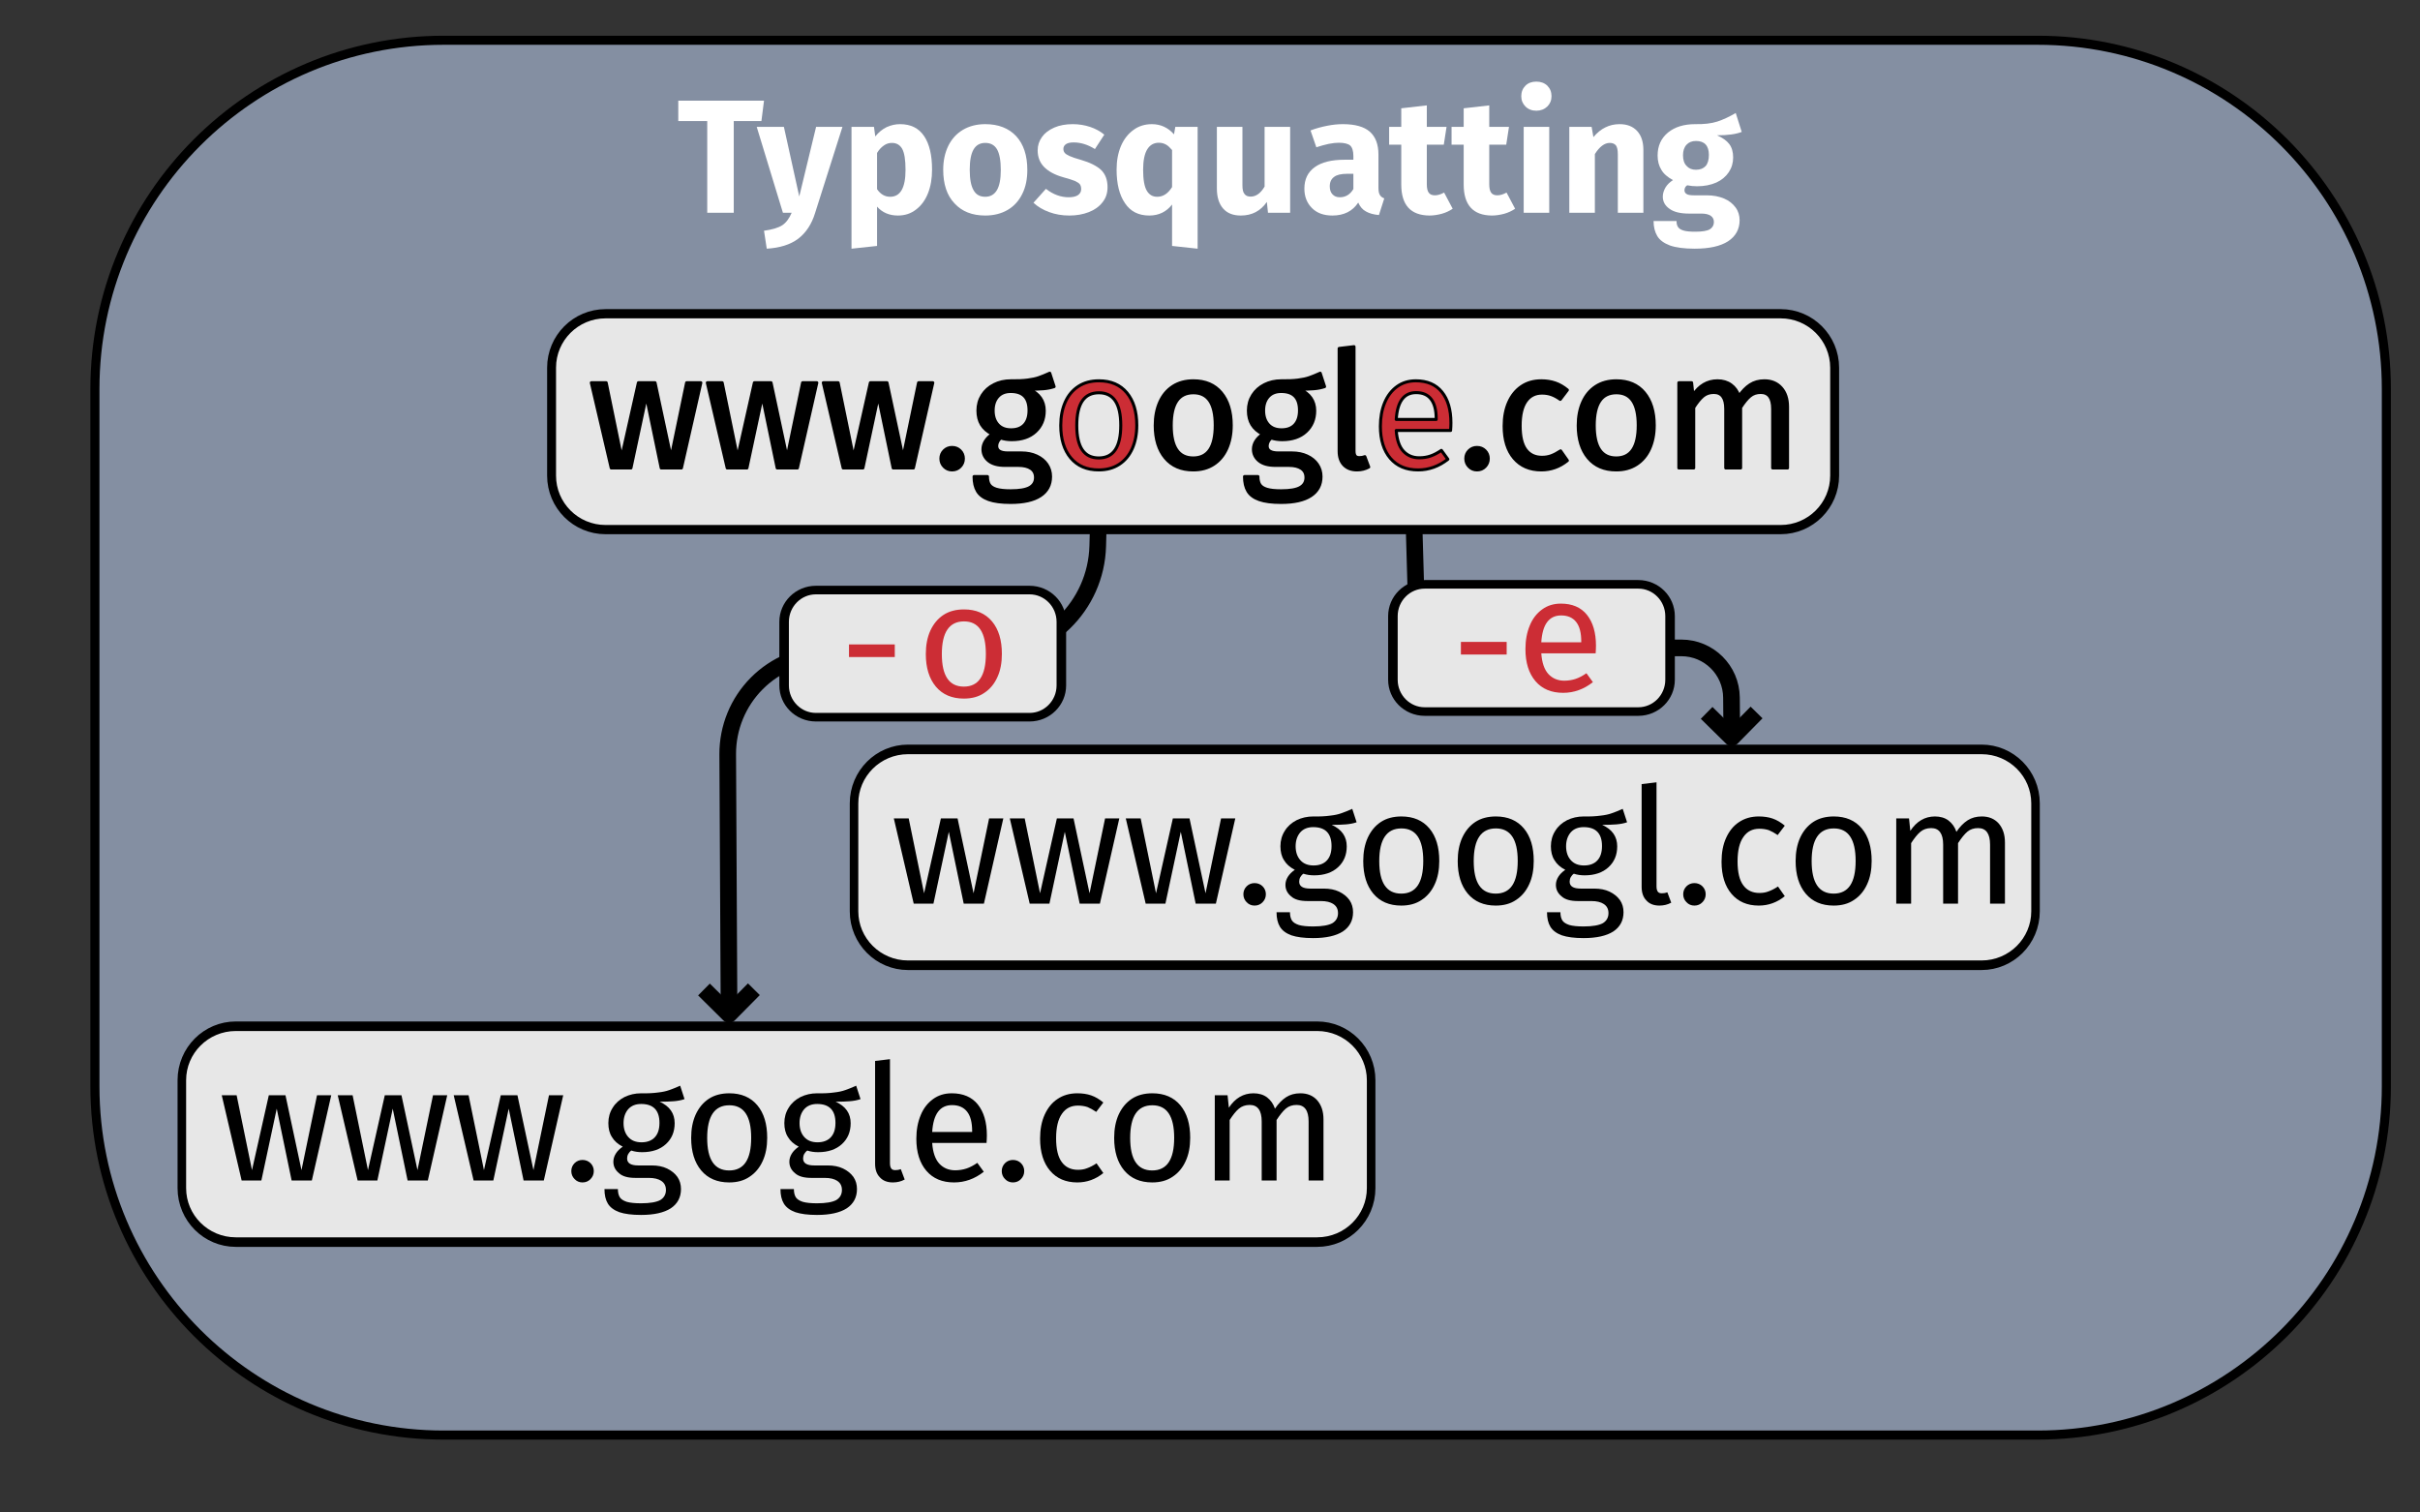 <?xml version="1.0" encoding="UTF-8" standalone="no"?>
<!DOCTYPE svg PUBLIC "-//W3C//DTD SVG 1.1//EN" "http://www.w3.org/Graphics/SVG/1.1/DTD/svg11.dtd">
<svg width="100%" height="100%" viewBox="0 0 800 500" version="1.1" xmlns="http://www.w3.org/2000/svg" xmlns:xlink="http://www.w3.org/1999/xlink" xml:space="preserve" xmlns:serif="http://www.serif.com/" style="fill-rule:evenodd;clip-rule:evenodd;stroke-linejoin:round;stroke-miterlimit:1.5;">
    <rect x="0" y="0" width="800" height="500" fill="#333333" stroke="none"/>
    <path d="M788.878,128.584C788.878,64.962 737.226,13.31 673.604,13.31L146.654,13.31C83.032,13.31 31.38,64.962 31.38,128.584L31.38,359.132C31.38,422.753 83.032,474.406 146.654,474.406L673.604,474.406C737.226,474.406 788.878,422.753 788.878,359.132L788.878,128.584Z" style="fill:rgb(132,143,162);stroke:black;stroke-width:3px;"/>
    <g transform="matrix(1,0,0,1,0,-50)">
        <g transform="matrix(0.821,0,0,0.849,71.633,27.805)">
            <path d="M651.475,169.322C651.475,157.725 641.74,148.31 629.749,148.31L156.57,148.31C144.579,148.31 134.844,157.725 134.844,169.322L134.844,211.345C134.844,222.941 144.579,232.356 156.57,232.356L629.749,232.356C641.74,232.356 651.475,222.941 651.475,211.345L651.475,169.322Z" style="fill:rgb(231,231,231);stroke:black;stroke-width:3.59px;stroke-linecap:round;"/>
        </g>
        <g transform="matrix(0.672,0,0,0.672,55.786,55.73)">
            <path d="M261.75,179.757L252.201,221.693L242.254,221.693L234.933,186.361L227.373,221.693L217.665,221.693L207.877,179.757L215.198,179.757L222.758,216.6L231.034,179.757L239.23,179.757L247.108,216.6L254.747,179.757L261.75,179.757Z" style="fill-rule:nonzero;stroke:black;stroke-width:1.49px;stroke-miterlimit:2;"/>
            <path d="M318.805,179.757L309.256,221.693L299.309,221.693L291.988,186.361L284.428,221.693L274.72,221.693L264.933,179.757L272.253,179.757L279.813,216.6L288.089,179.757L296.285,179.757L304.163,216.6L311.802,179.757L318.805,179.757Z" style="fill-rule:nonzero;stroke:black;stroke-width:1.49px;stroke-miterlimit:2;"/>
            <path d="M375.86,179.757L366.311,221.693L356.364,221.693L349.043,186.361L341.483,221.693L331.775,221.693L321.988,179.757L329.309,179.757L336.868,216.6L345.144,179.757L353.34,179.757L361.218,216.6L368.857,179.757L375.86,179.757Z" style="fill-rule:nonzero;stroke:black;stroke-width:1.49px;stroke-miterlimit:2;"/>
            <path d="M385.329,211.587C386.921,211.587 388.247,212.117 389.308,213.178C390.369,214.239 390.899,215.539 390.899,217.077C390.899,218.616 390.369,219.929 389.308,221.016C388.247,222.104 386.921,222.647 385.329,222.647C383.791,222.647 382.491,222.104 381.43,221.016C380.369,219.929 379.838,218.616 379.838,217.077C379.838,215.539 380.369,214.239 381.43,213.178C382.491,212.117 383.791,211.587 385.329,211.587Z" style="fill-rule:nonzero;stroke:black;stroke-width:1.49px;stroke-miterlimit:2;"/>
            <path d="M435.541,181.666C433.949,182.197 432.199,182.542 430.289,182.701C428.379,182.86 426.045,182.94 423.286,182.94C428.22,185.168 430.687,188.696 430.687,193.523C430.687,197.714 429.254,201.136 426.39,203.788C423.525,206.441 419.626,207.767 414.692,207.767C412.782,207.767 411.005,207.502 409.361,206.971C408.724,207.396 408.22,207.966 407.849,208.682C407.477,209.398 407.292,210.128 407.292,210.87C407.292,213.151 409.122,214.292 412.782,214.292L419.467,214.292C422.278,214.292 424.772,214.796 426.947,215.804C429.122,216.812 430.806,218.191 432,219.942C433.193,221.693 433.79,223.682 433.79,225.91C433.79,229.995 432.119,233.138 428.777,235.34C425.435,237.541 420.554,238.642 414.135,238.642C409.626,238.642 406.058,238.178 403.432,237.249C400.806,236.321 398.936,234.928 397.822,233.072C396.708,231.215 396.151,228.828 396.151,225.91L402.756,225.91C402.756,227.608 403.074,228.947 403.711,229.929C404.348,230.91 405.488,231.653 407.133,232.157C408.777,232.661 411.111,232.913 414.135,232.913C418.538,232.913 421.682,232.369 423.565,231.281C425.448,230.194 426.39,228.562 426.39,226.387C426.39,224.425 425.647,222.939 424.162,221.931C422.676,220.923 420.607,220.419 417.955,220.419L411.35,220.419C407.796,220.419 405.103,219.663 403.273,218.151C401.443,216.64 400.528,214.743 400.528,212.462C400.528,211.083 400.926,209.756 401.722,208.483C402.517,207.21 403.658,206.069 405.143,205.061C402.703,203.788 400.913,202.21 399.772,200.327C398.631,198.443 398.061,196.149 398.061,193.443C398.061,190.632 398.764,188.112 400.17,185.884C401.576,183.656 403.512,181.918 405.979,180.672C408.446,179.425 411.191,178.802 414.215,178.802C417.504,178.855 420.262,178.735 422.491,178.444C424.719,178.152 426.562,177.754 428.021,177.25C429.48,176.746 431.27,176.017 433.392,175.062L435.541,181.666ZM414.215,184.054C411.456,184.054 409.321,184.916 407.809,186.64C406.297,188.364 405.541,190.632 405.541,193.443C405.541,196.308 406.31,198.603 407.849,200.327C409.387,202.051 411.562,202.913 414.374,202.913C417.239,202.913 419.427,202.077 420.939,200.406C422.451,198.735 423.207,196.388 423.207,193.364C423.207,187.157 420.209,184.054 414.215,184.054Z" style="fill-rule:nonzero;stroke:black;stroke-width:1.49px;stroke-miterlimit:2;"/>
            <path d="M457.583,178.802C463.472,178.802 468.047,180.765 471.31,184.69C474.572,188.616 476.204,193.947 476.204,200.685C476.204,205.035 475.461,208.868 473.975,212.183C472.49,215.499 470.342,218.072 467.53,219.902C464.718,221.732 461.376,222.647 457.503,222.647C451.615,222.647 447.026,220.685 443.737,216.759C440.448,212.833 438.803,207.502 438.803,200.764C438.803,196.414 439.546,192.581 441.031,189.266C442.517,185.95 444.665,183.377 447.477,181.547C450.289,179.717 453.657,178.802 457.583,178.802ZM457.583,184.69C450.315,184.69 446.681,190.048 446.681,200.764C446.681,211.427 450.289,216.759 457.503,216.759C464.718,216.759 468.326,211.401 468.326,200.685C468.326,190.022 464.745,184.69 457.583,184.69Z" style="fill:rgb(204,45,53);fill-rule:nonzero;stroke:black;stroke-width:1.49px;stroke-miterlimit:2;"/>
            <path d="M504.055,178.802C509.943,178.802 514.519,180.765 517.781,184.69C521.044,188.616 522.675,193.947 522.675,200.685C522.675,205.035 521.932,208.868 520.447,212.183C518.962,215.499 516.813,218.072 514.002,219.902C511.19,221.732 507.848,222.647 503.975,222.647C498.087,222.647 493.498,220.685 490.209,216.759C486.92,212.833 485.275,207.502 485.275,200.764C485.275,196.414 486.018,192.581 487.503,189.266C488.989,185.95 491.137,183.377 493.949,181.547C496.76,179.717 500.129,178.802 504.055,178.802ZM504.055,184.69C496.787,184.69 493.153,190.048 493.153,200.764C493.153,211.427 496.76,216.759 503.975,216.759C511.19,216.759 514.797,211.401 514.797,200.685C514.797,190.022 511.216,184.69 504.055,184.69Z" style="fill-rule:nonzero;stroke:black;stroke-width:1.49px;stroke-miterlimit:2;"/>
            <path d="M568.59,181.666C566.998,182.197 565.248,182.542 563.338,182.701C561.428,182.86 559.094,182.94 556.335,182.94C561.269,185.168 563.736,188.696 563.736,193.523C563.736,197.714 562.303,201.136 559.439,203.788C556.574,206.441 552.675,207.767 547.741,207.767C545.831,207.767 544.054,207.502 542.41,206.971C541.773,207.396 541.269,207.966 540.898,208.682C540.526,209.398 540.341,210.128 540.341,210.87C540.341,213.151 542.171,214.292 545.831,214.292L552.516,214.292C555.327,214.292 557.821,214.796 559.996,215.804C562.171,216.812 563.855,218.191 565.049,219.942C566.242,221.693 566.839,223.682 566.839,225.91C566.839,229.995 565.168,233.138 561.826,235.34C558.484,237.541 553.603,238.642 547.184,238.642C542.675,238.642 539.107,238.178 536.481,237.249C533.855,236.321 531.985,234.928 530.871,233.072C529.757,231.215 529.2,228.828 529.2,225.91L535.805,225.91C535.805,227.608 536.123,228.947 536.76,229.929C537.397,230.91 538.537,231.653 540.182,232.157C541.826,232.661 544.16,232.913 547.184,232.913C551.587,232.913 554.731,232.369 556.614,231.281C558.497,230.194 559.439,228.562 559.439,226.387C559.439,224.425 558.696,222.939 557.211,221.931C555.725,220.923 553.656,220.419 551.004,220.419L544.399,220.419C540.845,220.419 538.152,219.663 536.322,218.151C534.492,216.64 533.577,214.743 533.577,212.462C533.577,211.083 533.975,209.756 534.771,208.483C535.566,207.21 536.707,206.069 538.192,205.061C535.752,203.788 533.962,202.21 532.821,200.327C531.68,198.443 531.11,196.149 531.11,193.443C531.11,190.632 531.813,188.112 533.219,185.884C534.625,183.656 536.561,181.918 539.028,180.672C541.495,179.425 544.24,178.802 547.264,178.802C550.553,178.855 553.311,178.735 555.54,178.444C557.768,178.152 559.611,177.754 561.07,177.25C562.529,176.746 564.319,176.017 566.441,175.062L568.59,181.666ZM547.264,184.054C544.505,184.054 542.37,184.916 540.858,186.64C539.346,188.364 538.59,190.632 538.59,193.443C538.59,196.308 539.359,198.603 540.898,200.327C542.436,202.051 544.611,202.913 547.423,202.913C550.288,202.913 552.476,202.077 553.988,200.406C555.5,198.735 556.256,196.388 556.256,193.364C556.256,187.157 553.258,184.054 547.264,184.054Z" style="fill-rule:nonzero;stroke:black;stroke-width:1.49px;stroke-miterlimit:2;"/>
            <path d="M584.505,222.647C581.799,222.647 579.664,221.838 578.099,220.22C576.534,218.602 575.752,216.334 575.752,213.417L575.752,162.887L583.072,162.011L583.072,213.258C583.072,214.425 583.271,215.273 583.669,215.804C584.067,216.334 584.743,216.6 585.698,216.6C586.706,216.6 587.608,216.441 588.404,216.122L590.314,221.215C588.563,222.17 586.627,222.647 584.505,222.647Z" style="fill-rule:nonzero;stroke:black;stroke-width:1.49px;stroke-miterlimit:2;"/>
            <path d="M630.738,199.491C630.738,200.711 630.685,201.958 630.579,203.231L603.841,203.231C604.16,207.847 605.327,211.242 607.343,213.417C609.359,215.592 611.958,216.679 615.141,216.679C617.157,216.679 619.014,216.388 620.711,215.804C622.409,215.22 624.186,214.292 626.043,213.019L629.226,217.395C624.77,220.897 619.889,222.647 614.584,222.647C608.749,222.647 604.2,220.738 600.937,216.918C597.674,213.098 596.043,207.847 596.043,201.162C596.043,196.812 596.746,192.953 598.152,189.584C599.558,186.215 601.574,183.576 604.2,181.666C606.825,179.757 609.916,178.802 613.47,178.802C619.04,178.802 623.311,180.632 626.282,184.292C629.252,187.953 630.738,193.019 630.738,199.491ZM623.496,197.343C623.496,193.205 622.674,190.048 621.03,187.873C619.385,185.698 616.918,184.611 613.629,184.611C607.634,184.611 604.372,189.014 603.841,197.82L623.496,197.82L623.496,197.343Z" style="fill:rgb(204,45,53);fill-rule:nonzero;stroke:black;stroke-width:1.49px;stroke-miterlimit:2;"/>
            <path d="M643.549,211.587C645.141,211.587 646.467,212.117 647.528,213.178C648.589,214.239 649.119,215.539 649.119,217.077C649.119,218.616 648.589,219.929 647.528,221.016C646.467,222.104 645.141,222.647 643.549,222.647C642.011,222.647 640.711,222.104 639.65,221.016C638.589,219.929 638.059,218.616 638.059,217.077C638.059,215.539 638.589,214.239 639.65,213.178C640.711,212.117 642.011,211.587 643.549,211.587Z" style="fill-rule:nonzero;stroke:black;stroke-width:1.49px;stroke-miterlimit:2;"/>
            <path d="M675.22,178.802C677.713,178.802 679.994,179.16 682.063,179.876C684.132,180.592 686.122,181.746 688.032,183.337L684.53,187.953C683.045,186.892 681.599,186.109 680.193,185.605C678.788,185.101 677.236,184.849 675.538,184.849C672.143,184.849 669.504,186.202 667.621,188.908C665.737,191.613 664.796,195.619 664.796,200.924C664.796,206.228 665.724,210.141 667.581,212.661C669.438,215.181 672.09,216.441 675.538,216.441C677.183,216.441 678.695,216.189 680.074,215.685C681.453,215.181 682.992,214.372 684.689,213.258L688.032,218.032C684.212,221.109 679.941,222.647 675.22,222.647C669.544,222.647 665.074,220.738 661.812,216.918C658.549,213.098 656.918,207.82 656.918,201.083C656.918,196.626 657.66,192.727 659.146,189.385C660.631,186.043 662.74,183.444 665.472,181.587C668.204,179.73 671.453,178.802 675.22,178.802Z" style="fill-rule:nonzero;stroke:black;stroke-width:1.49px;stroke-miterlimit:2;"/>
            <path d="M712.143,178.802C718.031,178.802 722.607,180.765 725.869,184.69C729.132,188.616 730.763,193.947 730.763,200.685C730.763,205.035 730.02,208.868 728.535,212.183C727.05,215.499 724.901,218.072 722.09,219.902C719.278,221.732 715.936,222.647 712.063,222.647C706.175,222.647 701.586,220.685 698.297,216.759C695.008,212.833 693.363,207.502 693.363,200.764C693.363,196.414 694.106,192.581 695.591,189.266C697.077,185.95 699.225,183.377 702.037,181.547C704.848,179.717 708.217,178.802 712.143,178.802ZM712.143,184.69C704.875,184.69 701.241,190.048 701.241,200.764C701.241,211.427 704.848,216.759 712.063,216.759C719.278,216.759 722.885,211.401 722.885,200.685C722.885,190.022 719.304,184.69 712.143,184.69Z" style="fill-rule:nonzero;stroke:black;stroke-width:1.49px;stroke-miterlimit:2;"/>
            <path d="M784.954,178.802C788.402,178.802 791.16,179.956 793.229,182.263C795.298,184.571 796.333,187.688 796.333,191.613L796.333,221.693L789.012,221.693L789.012,192.648C789.012,187.237 787.049,184.531 783.123,184.531C781.054,184.531 779.304,185.128 777.871,186.322C776.439,187.515 774.901,189.385 773.256,191.932L773.256,221.693L765.935,221.693L765.935,192.648C765.935,187.237 763.972,184.531 760.047,184.531C757.925,184.531 756.148,185.141 754.715,186.361C753.283,187.581 751.771,189.438 750.179,191.932L750.179,221.693L742.859,221.693L742.859,179.757L749.145,179.757L749.782,185.884C752.911,181.162 756.943,178.802 761.877,178.802C764.476,178.802 766.691,179.465 768.521,180.791C770.352,182.117 771.665,183.974 772.46,186.361C774.105,183.921 775.922,182.051 777.911,180.751C779.901,179.452 782.248,178.802 784.954,178.802Z" style="fill-rule:nonzero;stroke:black;stroke-width:1.49px;stroke-miterlimit:2;"/>
        </g>
    </g>
    <g transform="matrix(1,0,0,1,99.998,94.019)">
        <g transform="matrix(0.756,0,0,0.849,80.388,27.805)">
            <path d="M651.475,169.322C651.475,157.725 640.903,148.31 627.882,148.31L158.437,148.31C145.416,148.31 134.844,157.725 134.844,169.322L134.844,211.345C134.844,222.941 145.416,232.356 158.437,232.356L627.882,232.356C640.903,232.356 651.475,222.941 651.475,211.345L651.475,169.322Z" style="fill:rgb(231,231,231);stroke:black;stroke-width:3.73px;stroke-linecap:round;"/>
        </g>
        <g transform="matrix(0.672,0,0,0.672,55.786,55.73)">
            <g transform="matrix(79.575,0,0,79.575,206.286,221.693)">
                <path d="M0.697,-0.527L0.577,-0L0.452,-0L0.36,-0.444L0.265,-0L0.143,-0L0.02,-0.527L0.112,-0.527L0.207,-0.064L0.311,-0.527L0.414,-0.527L0.513,-0.064L0.609,-0.527L0.697,-0.527Z" style="fill-rule:nonzero;"/>
            </g>
            <g transform="matrix(79.575,0,0,79.575,263.341,221.693)">
                <path d="M0.697,-0.527L0.577,-0L0.452,-0L0.36,-0.444L0.265,-0L0.143,-0L0.02,-0.527L0.112,-0.527L0.207,-0.064L0.311,-0.527L0.414,-0.527L0.513,-0.064L0.609,-0.527L0.697,-0.527Z" style="fill-rule:nonzero;"/>
            </g>
            <g transform="matrix(79.575,0,0,79.575,320.396,221.693)">
                <path d="M0.697,-0.527L0.577,-0L0.452,-0L0.36,-0.444L0.265,-0L0.143,-0L0.02,-0.527L0.112,-0.527L0.207,-0.064L0.311,-0.527L0.414,-0.527L0.513,-0.064L0.609,-0.527L0.697,-0.527Z" style="fill-rule:nonzero;"/>
            </g>
            <g transform="matrix(79.575,0,0,79.575,375.86,221.693)">
                <path d="M0.119,-0.127C0.139,-0.127 0.156,-0.12 0.169,-0.107C0.182,-0.094 0.189,-0.077 0.189,-0.058C0.189,-0.039 0.182,-0.022 0.169,-0.009C0.156,0.005 0.139,0.012 0.119,0.012C0.1,0.012 0.083,0.005 0.07,-0.009C0.057,-0.022 0.05,-0.039 0.05,-0.058C0.05,-0.077 0.057,-0.094 0.07,-0.107C0.083,-0.12 0.1,-0.127 0.119,-0.127Z" style="fill-rule:nonzero;"/>
            </g>
            <g transform="matrix(79.575,0,0,79.575,394.162,221.693)">
                <path d="M0.52,-0.503C0.5,-0.496 0.478,-0.492 0.454,-0.49C0.43,-0.488 0.401,-0.487 0.366,-0.487C0.428,-0.459 0.459,-0.415 0.459,-0.354C0.459,-0.301 0.441,-0.258 0.405,-0.225C0.369,-0.192 0.32,-0.175 0.258,-0.175C0.234,-0.175 0.212,-0.178 0.191,-0.185C0.183,-0.18 0.177,-0.172 0.172,-0.164C0.167,-0.155 0.165,-0.145 0.165,-0.136C0.165,-0.107 0.188,-0.093 0.234,-0.093L0.318,-0.093C0.353,-0.093 0.385,-0.087 0.412,-0.074C0.439,-0.061 0.46,-0.044 0.476,-0.022C0.491,0 0.498,0.025 0.498,0.053C0.498,0.104 0.477,0.144 0.435,0.172C0.393,0.199 0.332,0.213 0.251,0.213C0.194,0.213 0.15,0.207 0.117,0.196C0.084,0.184 0.06,0.166 0.046,0.143C0.032,0.12 0.025,0.09 0.025,0.053L0.108,0.053C0.108,0.074 0.112,0.091 0.12,0.104C0.128,0.116 0.142,0.125 0.163,0.132C0.184,0.138 0.213,0.141 0.251,0.141C0.306,0.141 0.346,0.134 0.37,0.121C0.393,0.107 0.405,0.086 0.405,0.059C0.405,0.034 0.396,0.016 0.377,0.003C0.358,-0.01 0.332,-0.016 0.299,-0.016L0.216,-0.016C0.171,-0.016 0.137,-0.025 0.115,-0.045C0.092,-0.064 0.08,-0.087 0.08,-0.116C0.08,-0.133 0.085,-0.15 0.095,-0.166C0.105,-0.182 0.119,-0.196 0.138,-0.209C0.107,-0.225 0.085,-0.245 0.071,-0.269C0.056,-0.292 0.049,-0.321 0.049,-0.355C0.049,-0.39 0.058,-0.422 0.076,-0.45C0.093,-0.478 0.118,-0.5 0.149,-0.516C0.18,-0.531 0.214,-0.539 0.252,-0.539C0.293,-0.538 0.328,-0.54 0.356,-0.544C0.384,-0.547 0.407,-0.552 0.426,-0.559C0.444,-0.565 0.466,-0.574 0.493,-0.586L0.52,-0.503ZM0.252,-0.473C0.217,-0.473 0.191,-0.462 0.172,-0.441C0.153,-0.419 0.143,-0.39 0.143,-0.355C0.143,-0.319 0.153,-0.29 0.172,-0.269C0.191,-0.247 0.219,-0.236 0.254,-0.236C0.29,-0.236 0.318,-0.247 0.337,-0.268C0.356,-0.289 0.365,-0.318 0.365,-0.356C0.365,-0.434 0.327,-0.473 0.252,-0.473Z" style="fill-rule:nonzero;"/>
            </g>
            <g transform="matrix(79.575,0,0,79.575,434.268,221.693)">
                <path d="M0.293,-0.539C0.367,-0.539 0.425,-0.514 0.466,-0.465C0.507,-0.416 0.527,-0.349 0.527,-0.264C0.527,-0.209 0.518,-0.161 0.499,-0.12C0.48,-0.078 0.453,-0.046 0.418,-0.023C0.383,0.001 0.341,0.012 0.292,0.012C0.218,0.012 0.16,-0.013 0.119,-0.062C0.078,-0.111 0.057,-0.178 0.057,-0.263C0.057,-0.318 0.066,-0.366 0.085,-0.408C0.104,-0.449 0.131,-0.482 0.166,-0.505C0.201,-0.528 0.244,-0.539 0.293,-0.539ZM0.293,-0.465C0.202,-0.465 0.156,-0.398 0.156,-0.263C0.156,-0.129 0.201,-0.062 0.292,-0.062C0.383,-0.062 0.428,-0.129 0.428,-0.264C0.428,-0.398 0.383,-0.465 0.293,-0.465Z" style="fill-rule:nonzero;"/>
            </g>
            <g transform="matrix(79.575,0,0,79.575,480.739,221.693)">
                <path d="M0.293,-0.539C0.367,-0.539 0.425,-0.514 0.466,-0.465C0.507,-0.416 0.527,-0.349 0.527,-0.264C0.527,-0.209 0.518,-0.161 0.499,-0.12C0.48,-0.078 0.453,-0.046 0.418,-0.023C0.383,0.001 0.341,0.012 0.292,0.012C0.218,0.012 0.16,-0.013 0.119,-0.062C0.078,-0.111 0.057,-0.178 0.057,-0.263C0.057,-0.318 0.066,-0.366 0.085,-0.408C0.104,-0.449 0.131,-0.482 0.166,-0.505C0.201,-0.528 0.244,-0.539 0.293,-0.539ZM0.293,-0.465C0.202,-0.465 0.156,-0.398 0.156,-0.263C0.156,-0.129 0.201,-0.062 0.292,-0.062C0.383,-0.062 0.428,-0.129 0.428,-0.264C0.428,-0.398 0.383,-0.465 0.293,-0.465Z" style="fill-rule:nonzero;"/>
            </g>
            <g transform="matrix(79.575,0,0,79.575,527.211,221.693)">
                <path d="M0.52,-0.503C0.5,-0.496 0.478,-0.492 0.454,-0.49C0.43,-0.488 0.401,-0.487 0.366,-0.487C0.428,-0.459 0.459,-0.415 0.459,-0.354C0.459,-0.301 0.441,-0.258 0.405,-0.225C0.369,-0.192 0.32,-0.175 0.258,-0.175C0.234,-0.175 0.212,-0.178 0.191,-0.185C0.183,-0.18 0.177,-0.172 0.172,-0.164C0.167,-0.155 0.165,-0.145 0.165,-0.136C0.165,-0.107 0.188,-0.093 0.234,-0.093L0.318,-0.093C0.353,-0.093 0.385,-0.087 0.412,-0.074C0.439,-0.061 0.46,-0.044 0.476,-0.022C0.491,0 0.498,0.025 0.498,0.053C0.498,0.104 0.477,0.144 0.435,0.172C0.393,0.199 0.332,0.213 0.251,0.213C0.194,0.213 0.15,0.207 0.117,0.196C0.084,0.184 0.06,0.166 0.046,0.143C0.032,0.12 0.025,0.09 0.025,0.053L0.108,0.053C0.108,0.074 0.112,0.091 0.12,0.104C0.128,0.116 0.142,0.125 0.163,0.132C0.184,0.138 0.213,0.141 0.251,0.141C0.306,0.141 0.346,0.134 0.37,0.121C0.393,0.107 0.405,0.086 0.405,0.059C0.405,0.034 0.396,0.016 0.377,0.003C0.358,-0.01 0.332,-0.016 0.299,-0.016L0.216,-0.016C0.171,-0.016 0.137,-0.025 0.115,-0.045C0.092,-0.064 0.08,-0.087 0.08,-0.116C0.08,-0.133 0.085,-0.15 0.095,-0.166C0.105,-0.182 0.119,-0.196 0.138,-0.209C0.107,-0.225 0.085,-0.245 0.071,-0.269C0.056,-0.292 0.049,-0.321 0.049,-0.355C0.049,-0.39 0.058,-0.422 0.076,-0.45C0.093,-0.478 0.118,-0.5 0.149,-0.516C0.18,-0.531 0.214,-0.539 0.252,-0.539C0.293,-0.538 0.328,-0.54 0.356,-0.544C0.384,-0.547 0.407,-0.552 0.426,-0.559C0.444,-0.565 0.466,-0.574 0.493,-0.586L0.52,-0.503ZM0.252,-0.473C0.217,-0.473 0.191,-0.462 0.172,-0.441C0.153,-0.419 0.143,-0.39 0.143,-0.355C0.143,-0.319 0.153,-0.29 0.172,-0.269C0.191,-0.247 0.219,-0.236 0.254,-0.236C0.29,-0.236 0.318,-0.247 0.337,-0.268C0.356,-0.289 0.365,-0.318 0.365,-0.356C0.365,-0.434 0.327,-0.473 0.252,-0.473Z" style="fill-rule:nonzero;"/>
            </g>
            <g transform="matrix(79.575,0,0,79.575,568.59,221.693)">
                <path d="M0.2,0.012C0.166,0.012 0.139,0.002 0.12,-0.019C0.1,-0.039 0.09,-0.067 0.09,-0.104L0.09,-0.739L0.182,-0.75L0.182,-0.106C0.182,-0.091 0.185,-0.081 0.19,-0.074C0.195,-0.067 0.203,-0.064 0.215,-0.064C0.228,-0.064 0.239,-0.066 0.249,-0.07L0.273,-0.006C0.251,0.006 0.227,0.012 0.2,0.012Z" style="fill-rule:nonzero;"/>
            </g>
            <g transform="matrix(79.575,0,0,79.575,592.224,221.693)">
                <path d="M0.119,-0.127C0.139,-0.127 0.156,-0.12 0.169,-0.107C0.182,-0.094 0.189,-0.077 0.189,-0.058C0.189,-0.039 0.182,-0.022 0.169,-0.009C0.156,0.005 0.139,0.012 0.119,0.012C0.1,0.012 0.083,0.005 0.07,-0.009C0.057,-0.022 0.05,-0.039 0.05,-0.058C0.05,-0.077 0.057,-0.094 0.07,-0.107C0.083,-0.12 0.1,-0.127 0.119,-0.127Z" style="fill-rule:nonzero;"/>
            </g>
            <g transform="matrix(79.575,0,0,79.575,610.526,221.693)">
                <path d="M0.287,-0.539C0.318,-0.539 0.347,-0.535 0.373,-0.526C0.399,-0.517 0.424,-0.502 0.448,-0.482L0.404,-0.424C0.385,-0.437 0.367,-0.447 0.35,-0.454C0.332,-0.46 0.312,-0.463 0.291,-0.463C0.248,-0.463 0.215,-0.446 0.192,-0.412C0.168,-0.378 0.156,-0.328 0.156,-0.261C0.156,-0.194 0.168,-0.145 0.191,-0.114C0.214,-0.082 0.248,-0.066 0.291,-0.066C0.312,-0.066 0.331,-0.069 0.348,-0.076C0.365,-0.082 0.385,-0.092 0.406,-0.106L0.448,-0.046C0.4,-0.007 0.346,0.012 0.287,0.012C0.216,0.012 0.16,-0.012 0.119,-0.06C0.078,-0.108 0.057,-0.174 0.057,-0.259C0.057,-0.315 0.066,-0.364 0.085,-0.406C0.104,-0.448 0.13,-0.481 0.165,-0.504C0.199,-0.527 0.24,-0.539 0.287,-0.539Z" style="fill-rule:nonzero;"/>
            </g>
            <g transform="matrix(79.575,0,0,79.575,646.971,221.693)">
                <path d="M0.293,-0.539C0.367,-0.539 0.425,-0.514 0.466,-0.465C0.507,-0.416 0.527,-0.349 0.527,-0.264C0.527,-0.209 0.518,-0.161 0.499,-0.12C0.48,-0.078 0.453,-0.046 0.418,-0.023C0.383,0.001 0.341,0.012 0.292,0.012C0.218,0.012 0.16,-0.013 0.119,-0.062C0.078,-0.111 0.057,-0.178 0.057,-0.263C0.057,-0.318 0.066,-0.366 0.085,-0.408C0.104,-0.449 0.131,-0.482 0.166,-0.505C0.201,-0.528 0.244,-0.539 0.293,-0.539ZM0.293,-0.465C0.202,-0.465 0.156,-0.398 0.156,-0.263C0.156,-0.129 0.201,-0.062 0.292,-0.062C0.383,-0.062 0.428,-0.129 0.428,-0.264C0.428,-0.398 0.383,-0.465 0.293,-0.465Z" style="fill-rule:nonzero;"/>
            </g>
            <g transform="matrix(79.575,0,0,79.575,693.443,221.693)">
                <path d="M0.624,-0.539C0.667,-0.539 0.702,-0.525 0.728,-0.496C0.754,-0.466 0.767,-0.427 0.767,-0.378L0.767,-0L0.675,-0L0.675,-0.365C0.675,-0.433 0.65,-0.467 0.601,-0.467C0.575,-0.467 0.553,-0.46 0.535,-0.445C0.517,-0.43 0.498,-0.406 0.477,-0.374L0.477,-0L0.385,-0L0.385,-0.365C0.385,-0.433 0.36,-0.467 0.311,-0.467C0.284,-0.467 0.262,-0.459 0.244,-0.444C0.226,-0.429 0.207,-0.405 0.187,-0.374L0.187,-0L0.095,-0L0.095,-0.527L0.174,-0.527L0.182,-0.45C0.221,-0.509 0.272,-0.539 0.334,-0.539C0.367,-0.539 0.395,-0.531 0.418,-0.514C0.44,-0.497 0.457,-0.474 0.467,-0.444C0.488,-0.475 0.51,-0.498 0.536,-0.515C0.561,-0.531 0.59,-0.539 0.624,-0.539Z" style="fill-rule:nonzero;"/>
            </g>
        </g>
    </g>
    <g id="Arrow" transform="matrix(-1.026,0,0,1.055,841.859,-57.344)">
        <g transform="matrix(1,0,0,1,-116.083,4.129)">
            <g transform="matrix(-0.975,0,0,0.948,936.478,50.245)">
                <path d="M580.343,235.479L572.161,243.796L563.844,235.614" style="fill:none;stroke:black;stroke-width:5.5px;stroke-linejoin:miter;stroke-miterlimit:10;"/>
                <path d="M467.19,174.991L468.316,214.133L555.486,214.133C564.582,214.133 571.977,221.467 572.052,230.563C572.093,235.507 572.134,240.491 572.161,243.796" style="fill:none;stroke:black;stroke-width:5.5px;"/>
            </g>
        </g>
        <g id="Arrow-Box" serif:id="Arrow Box" transform="matrix(1.181,0,0,1.181,-37.143,-101.769)">
            <g transform="matrix(-1.014,0,0,0.885,627.478,36.583)">
                <path d="M351.958,292.757C351.958,287.494 348.125,283.222 343.405,283.222L285.94,283.222C281.22,283.222 277.387,287.494 277.387,292.757L277.387,311.827C277.387,317.09 281.22,321.362 285.94,321.362L343.405,321.362C348.125,321.362 351.958,317.09 351.958,311.827L351.958,292.757Z" style="fill:rgb(231,231,231);stroke:black;stroke-width:2.57px;stroke-linecap:round;"/>
            </g>
            <g id="change-o" serif:id="change o" transform="matrix(1,0,0,1,-4.093,0.514)">
                <g transform="matrix(-0.825,0,0,0.803,741.615,109.691)">
                    <g transform="matrix(53.5,0,0,53.5,515.097,255.666)">
                        <path d="M0.493,-0.279C0.493,-0.264 0.492,-0.248 0.491,-0.232L0.155,-0.232C0.159,-0.174 0.174,-0.131 0.199,-0.104C0.224,-0.077 0.257,-0.063 0.297,-0.063C0.322,-0.063 0.346,-0.067 0.367,-0.074C0.388,-0.081 0.411,-0.093 0.434,-0.109L0.474,-0.054C0.418,-0.01 0.357,0.012 0.29,0.012C0.217,0.012 0.16,-0.012 0.119,-0.06C0.078,-0.108 0.057,-0.174 0.057,-0.258C0.057,-0.313 0.066,-0.361 0.084,-0.404C0.101,-0.446 0.127,-0.479 0.16,-0.503C0.193,-0.527 0.231,-0.539 0.276,-0.539C0.346,-0.539 0.4,-0.516 0.437,-0.47C0.474,-0.424 0.493,-0.36 0.493,-0.279ZM0.402,-0.306C0.402,-0.358 0.392,-0.398 0.371,-0.425C0.35,-0.452 0.319,-0.466 0.278,-0.466C0.203,-0.466 0.162,-0.411 0.155,-0.3L0.402,-0.3L0.402,-0.306Z" style="fill:rgb(204,45,53);fill-rule:nonzero;"/>
                    </g>
                </g>
                <g transform="matrix(-0.825,0,0,0.803,775.196,104.107)">
                    <g transform="matrix(53.468,0,0,53.468,534.303,265.257)">
                        <rect x="0.06" y="-0.352" width="0.283" height="0.078" style="fill:rgb(204,45,53);fill-rule:nonzero;"/>
                    </g>
                </g>
            </g>
        </g>
    </g>
    <g transform="matrix(1,0,0,1,0,-50)">
        <g transform="matrix(1,0,0,1,-122.176,235.539)">
            <g transform="matrix(0.761,0,0,0.849,79.674,27.805)">
                <path d="M651.475,169.322C651.475,157.725 640.977,148.31 628.046,148.31L158.272,148.31C145.342,148.31 134.844,157.725 134.844,169.322L134.844,211.345C134.844,222.941 145.342,232.356 158.272,232.356L628.046,232.356C640.977,232.356 651.475,222.941 651.475,211.345L651.475,169.322Z" style="fill:rgb(231,231,231);stroke:black;stroke-width:3.72px;stroke-linecap:round;"/>
            </g>
            <g transform="matrix(0.672,0,0,0.672,55.786,55.73)">
                <g transform="matrix(79.575,0,0,79.575,206.286,221.693)">
                    <path d="M0.697,-0.527L0.577,-0L0.452,-0L0.36,-0.444L0.265,-0L0.143,-0L0.02,-0.527L0.112,-0.527L0.207,-0.064L0.311,-0.527L0.414,-0.527L0.513,-0.064L0.609,-0.527L0.697,-0.527Z" style="fill-rule:nonzero;"/>
                </g>
                <g transform="matrix(79.575,0,0,79.575,263.341,221.693)">
                    <path d="M0.697,-0.527L0.577,-0L0.452,-0L0.36,-0.444L0.265,-0L0.143,-0L0.02,-0.527L0.112,-0.527L0.207,-0.064L0.311,-0.527L0.414,-0.527L0.513,-0.064L0.609,-0.527L0.697,-0.527Z" style="fill-rule:nonzero;"/>
                </g>
                <g transform="matrix(79.575,0,0,79.575,320.396,221.693)">
                    <path d="M0.697,-0.527L0.577,-0L0.452,-0L0.36,-0.444L0.265,-0L0.143,-0L0.02,-0.527L0.112,-0.527L0.207,-0.064L0.311,-0.527L0.414,-0.527L0.513,-0.064L0.609,-0.527L0.697,-0.527Z" style="fill-rule:nonzero;"/>
                </g>
                <g transform="matrix(79.575,0,0,79.575,375.86,221.693)">
                    <path d="M0.119,-0.127C0.139,-0.127 0.156,-0.12 0.169,-0.107C0.182,-0.094 0.189,-0.077 0.189,-0.058C0.189,-0.039 0.182,-0.022 0.169,-0.009C0.156,0.005 0.139,0.012 0.119,0.012C0.1,0.012 0.083,0.005 0.07,-0.009C0.057,-0.022 0.05,-0.039 0.05,-0.058C0.05,-0.077 0.057,-0.094 0.07,-0.107C0.083,-0.12 0.1,-0.127 0.119,-0.127Z" style="fill-rule:nonzero;"/>
                </g>
                <g transform="matrix(79.575,0,0,79.575,394.162,221.693)">
                    <path d="M0.52,-0.503C0.5,-0.496 0.478,-0.492 0.454,-0.49C0.43,-0.488 0.401,-0.487 0.366,-0.487C0.428,-0.459 0.459,-0.415 0.459,-0.354C0.459,-0.301 0.441,-0.258 0.405,-0.225C0.369,-0.192 0.32,-0.175 0.258,-0.175C0.234,-0.175 0.212,-0.178 0.191,-0.185C0.183,-0.18 0.177,-0.172 0.172,-0.164C0.167,-0.155 0.165,-0.145 0.165,-0.136C0.165,-0.107 0.188,-0.093 0.234,-0.093L0.318,-0.093C0.353,-0.093 0.385,-0.087 0.412,-0.074C0.439,-0.061 0.46,-0.044 0.476,-0.022C0.491,0 0.498,0.025 0.498,0.053C0.498,0.104 0.477,0.144 0.435,0.172C0.393,0.199 0.332,0.213 0.251,0.213C0.194,0.213 0.15,0.207 0.117,0.196C0.084,0.184 0.06,0.166 0.046,0.143C0.032,0.12 0.025,0.09 0.025,0.053L0.108,0.053C0.108,0.074 0.112,0.091 0.12,0.104C0.128,0.116 0.142,0.125 0.163,0.132C0.184,0.138 0.213,0.141 0.251,0.141C0.306,0.141 0.346,0.134 0.37,0.121C0.393,0.107 0.405,0.086 0.405,0.059C0.405,0.034 0.396,0.016 0.377,0.003C0.358,-0.01 0.332,-0.016 0.299,-0.016L0.216,-0.016C0.171,-0.016 0.137,-0.025 0.115,-0.045C0.092,-0.064 0.08,-0.087 0.08,-0.116C0.08,-0.133 0.085,-0.15 0.095,-0.166C0.105,-0.182 0.119,-0.196 0.138,-0.209C0.107,-0.225 0.085,-0.245 0.071,-0.269C0.056,-0.292 0.049,-0.321 0.049,-0.355C0.049,-0.39 0.058,-0.422 0.076,-0.45C0.093,-0.478 0.118,-0.5 0.149,-0.516C0.18,-0.531 0.214,-0.539 0.252,-0.539C0.293,-0.538 0.328,-0.54 0.356,-0.544C0.384,-0.547 0.407,-0.552 0.426,-0.559C0.444,-0.565 0.466,-0.574 0.493,-0.586L0.52,-0.503ZM0.252,-0.473C0.217,-0.473 0.191,-0.462 0.172,-0.441C0.153,-0.419 0.143,-0.39 0.143,-0.355C0.143,-0.319 0.153,-0.29 0.172,-0.269C0.191,-0.247 0.219,-0.236 0.254,-0.236C0.29,-0.236 0.318,-0.247 0.337,-0.268C0.356,-0.289 0.365,-0.318 0.365,-0.356C0.365,-0.434 0.327,-0.473 0.252,-0.473Z" style="fill-rule:nonzero;"/>
                </g>
                <g transform="matrix(79.575,0,0,79.575,434.268,221.693)">
                    <path d="M0.293,-0.539C0.367,-0.539 0.425,-0.514 0.466,-0.465C0.507,-0.416 0.527,-0.349 0.527,-0.264C0.527,-0.209 0.518,-0.161 0.499,-0.12C0.48,-0.078 0.453,-0.046 0.418,-0.023C0.383,0.001 0.341,0.012 0.292,0.012C0.218,0.012 0.16,-0.013 0.119,-0.062C0.078,-0.111 0.057,-0.178 0.057,-0.263C0.057,-0.318 0.066,-0.366 0.085,-0.408C0.104,-0.449 0.131,-0.482 0.166,-0.505C0.201,-0.528 0.244,-0.539 0.293,-0.539ZM0.293,-0.465C0.202,-0.465 0.156,-0.398 0.156,-0.263C0.156,-0.129 0.201,-0.062 0.292,-0.062C0.383,-0.062 0.428,-0.129 0.428,-0.264C0.428,-0.398 0.383,-0.465 0.293,-0.465Z" style="fill-rule:nonzero;"/>
                </g>
                <g transform="matrix(79.575,0,0,79.575,480.739,221.693)">
                    <path d="M0.52,-0.503C0.5,-0.496 0.478,-0.492 0.454,-0.49C0.43,-0.488 0.401,-0.487 0.366,-0.487C0.428,-0.459 0.459,-0.415 0.459,-0.354C0.459,-0.301 0.441,-0.258 0.405,-0.225C0.369,-0.192 0.32,-0.175 0.258,-0.175C0.234,-0.175 0.212,-0.178 0.191,-0.185C0.183,-0.18 0.177,-0.172 0.172,-0.164C0.167,-0.155 0.165,-0.145 0.165,-0.136C0.165,-0.107 0.188,-0.093 0.234,-0.093L0.318,-0.093C0.353,-0.093 0.385,-0.087 0.412,-0.074C0.439,-0.061 0.46,-0.044 0.476,-0.022C0.491,0 0.498,0.025 0.498,0.053C0.498,0.104 0.477,0.144 0.435,0.172C0.393,0.199 0.332,0.213 0.251,0.213C0.194,0.213 0.15,0.207 0.117,0.196C0.084,0.184 0.06,0.166 0.046,0.143C0.032,0.12 0.025,0.09 0.025,0.053L0.108,0.053C0.108,0.074 0.112,0.091 0.12,0.104C0.128,0.116 0.142,0.125 0.163,0.132C0.184,0.138 0.213,0.141 0.251,0.141C0.306,0.141 0.346,0.134 0.37,0.121C0.393,0.107 0.405,0.086 0.405,0.059C0.405,0.034 0.396,0.016 0.377,0.003C0.358,-0.01 0.332,-0.016 0.299,-0.016L0.216,-0.016C0.171,-0.016 0.137,-0.025 0.115,-0.045C0.092,-0.064 0.08,-0.087 0.08,-0.116C0.08,-0.133 0.085,-0.15 0.095,-0.166C0.105,-0.182 0.119,-0.196 0.138,-0.209C0.107,-0.225 0.085,-0.245 0.071,-0.269C0.056,-0.292 0.049,-0.321 0.049,-0.355C0.049,-0.39 0.058,-0.422 0.076,-0.45C0.093,-0.478 0.118,-0.5 0.149,-0.516C0.18,-0.531 0.214,-0.539 0.252,-0.539C0.293,-0.538 0.328,-0.54 0.356,-0.544C0.384,-0.547 0.407,-0.552 0.426,-0.559C0.444,-0.565 0.466,-0.574 0.493,-0.586L0.52,-0.503ZM0.252,-0.473C0.217,-0.473 0.191,-0.462 0.172,-0.441C0.153,-0.419 0.143,-0.39 0.143,-0.355C0.143,-0.319 0.153,-0.29 0.172,-0.269C0.191,-0.247 0.219,-0.236 0.254,-0.236C0.29,-0.236 0.318,-0.247 0.337,-0.268C0.356,-0.289 0.365,-0.318 0.365,-0.356C0.365,-0.434 0.327,-0.473 0.252,-0.473Z" style="fill-rule:nonzero;"/>
                </g>
                <g transform="matrix(79.575,0,0,79.575,522.118,221.693)">
                    <path d="M0.2,0.012C0.166,0.012 0.139,0.002 0.12,-0.019C0.1,-0.039 0.09,-0.067 0.09,-0.104L0.09,-0.739L0.182,-0.75L0.182,-0.106C0.182,-0.091 0.185,-0.081 0.19,-0.074C0.195,-0.067 0.203,-0.064 0.215,-0.064C0.228,-0.064 0.239,-0.066 0.249,-0.07L0.273,-0.006C0.251,0.006 0.227,0.012 0.2,0.012Z" style="fill-rule:nonzero;"/>
                </g>
                <g transform="matrix(79.575,0,0,79.575,545.036,221.693)">
                    <path d="M0.493,-0.279C0.493,-0.264 0.492,-0.248 0.491,-0.232L0.155,-0.232C0.159,-0.174 0.174,-0.131 0.199,-0.104C0.224,-0.077 0.257,-0.063 0.297,-0.063C0.322,-0.063 0.346,-0.067 0.367,-0.074C0.388,-0.081 0.411,-0.093 0.434,-0.109L0.474,-0.054C0.418,-0.01 0.357,0.012 0.29,0.012C0.217,0.012 0.16,-0.012 0.119,-0.06C0.078,-0.108 0.057,-0.174 0.057,-0.258C0.057,-0.313 0.066,-0.361 0.084,-0.404C0.101,-0.446 0.127,-0.479 0.16,-0.503C0.193,-0.527 0.231,-0.539 0.276,-0.539C0.346,-0.539 0.4,-0.516 0.437,-0.47C0.474,-0.424 0.493,-0.36 0.493,-0.279ZM0.402,-0.306C0.402,-0.358 0.392,-0.398 0.371,-0.425C0.35,-0.452 0.319,-0.466 0.278,-0.466C0.203,-0.466 0.162,-0.411 0.155,-0.3L0.402,-0.3L0.402,-0.306Z" style="fill-rule:nonzero;"/>
                </g>
                <g transform="matrix(79.575,0,0,79.575,587.608,221.693)">
                    <path d="M0.119,-0.127C0.139,-0.127 0.156,-0.12 0.169,-0.107C0.182,-0.094 0.189,-0.077 0.189,-0.058C0.189,-0.039 0.182,-0.022 0.169,-0.009C0.156,0.005 0.139,0.012 0.119,0.012C0.1,0.012 0.083,0.005 0.07,-0.009C0.057,-0.022 0.05,-0.039 0.05,-0.058C0.05,-0.077 0.057,-0.094 0.07,-0.107C0.083,-0.12 0.1,-0.127 0.119,-0.127Z" style="fill-rule:nonzero;"/>
                </g>
                <g transform="matrix(79.575,0,0,79.575,605.91,221.693)">
                    <path d="M0.287,-0.539C0.318,-0.539 0.347,-0.535 0.373,-0.526C0.399,-0.517 0.424,-0.502 0.448,-0.482L0.404,-0.424C0.385,-0.437 0.367,-0.447 0.35,-0.454C0.332,-0.46 0.312,-0.463 0.291,-0.463C0.248,-0.463 0.215,-0.446 0.192,-0.412C0.168,-0.378 0.156,-0.328 0.156,-0.261C0.156,-0.194 0.168,-0.145 0.191,-0.114C0.214,-0.082 0.248,-0.066 0.291,-0.066C0.312,-0.066 0.331,-0.069 0.348,-0.076C0.365,-0.082 0.385,-0.092 0.406,-0.106L0.448,-0.046C0.4,-0.007 0.346,0.012 0.287,0.012C0.216,0.012 0.16,-0.012 0.119,-0.06C0.078,-0.108 0.057,-0.174 0.057,-0.259C0.057,-0.315 0.066,-0.364 0.085,-0.406C0.104,-0.448 0.13,-0.481 0.165,-0.504C0.199,-0.527 0.24,-0.539 0.287,-0.539Z" style="fill-rule:nonzero;"/>
                </g>
                <g transform="matrix(79.575,0,0,79.575,642.356,221.693)">
                    <path d="M0.293,-0.539C0.367,-0.539 0.425,-0.514 0.466,-0.465C0.507,-0.416 0.527,-0.349 0.527,-0.264C0.527,-0.209 0.518,-0.161 0.499,-0.12C0.48,-0.078 0.453,-0.046 0.418,-0.023C0.383,0.001 0.341,0.012 0.292,0.012C0.218,0.012 0.16,-0.013 0.119,-0.062C0.078,-0.111 0.057,-0.178 0.057,-0.263C0.057,-0.318 0.066,-0.366 0.085,-0.408C0.104,-0.449 0.131,-0.482 0.166,-0.505C0.201,-0.528 0.244,-0.539 0.293,-0.539ZM0.293,-0.465C0.202,-0.465 0.156,-0.398 0.156,-0.263C0.156,-0.129 0.201,-0.062 0.292,-0.062C0.383,-0.062 0.428,-0.129 0.428,-0.264C0.428,-0.398 0.383,-0.465 0.293,-0.465Z" style="fill-rule:nonzero;"/>
                </g>
                <g transform="matrix(79.575,0,0,79.575,688.827,221.693)">
                    <path d="M0.624,-0.539C0.667,-0.539 0.702,-0.525 0.728,-0.496C0.754,-0.466 0.767,-0.427 0.767,-0.378L0.767,-0L0.675,-0L0.675,-0.365C0.675,-0.433 0.65,-0.467 0.601,-0.467C0.575,-0.467 0.553,-0.46 0.535,-0.445C0.517,-0.43 0.498,-0.406 0.477,-0.374L0.477,-0L0.385,-0L0.385,-0.365C0.385,-0.433 0.36,-0.467 0.311,-0.467C0.284,-0.467 0.262,-0.459 0.244,-0.444C0.226,-0.429 0.207,-0.405 0.187,-0.374L0.187,-0L0.095,-0L0.095,-0.527L0.174,-0.527L0.182,-0.45C0.221,-0.509 0.272,-0.539 0.334,-0.539C0.367,-0.539 0.395,-0.531 0.418,-0.514C0.44,-0.497 0.457,-0.474 0.467,-0.444C0.488,-0.475 0.51,-0.498 0.536,-0.515C0.561,-0.531 0.59,-0.539 0.624,-0.539Z" style="fill-rule:nonzero;"/>
                </g>
            </g>
        </g>
        <g id="Arrow1" serif:id="Arrow">
            <g transform="matrix(1,-0,-0,1,-0,50)">
                <path d="M249.216,327.024L241.009,335.317L232.716,327.109" style="fill:none;stroke:black;stroke-width:5.5px;stroke-linejoin:miter;stroke-miterlimit:10;"/>
                <path d="M363.038,174.991C363.038,174.991 362.978,177.165 362.887,180.514C362.343,200.38 346.083,216.201 326.21,216.201C309.567,216.201 289.882,216.201 273.567,216.201C264.785,216.201 256.366,219.701 250.172,225.927C243.978,232.153 240.522,240.59 240.567,249.372C240.724,279.914 240.942,322.384 241.009,335.317" style="fill:none;stroke:black;stroke-width:5.5px;"/>
            </g>
            <g id="Arrow-Box1" serif:id="Arrow Box" transform="matrix(1,0,0,1,-6.218,-30.986)">
                <g transform="matrix(1.229,0,0,1.102,-75.478,-36.061)">
                    <path d="M351.958,292.757C351.958,287.494 348.125,283.222 343.405,283.222L285.94,283.222C281.22,283.222 277.387,287.494 277.387,292.757L277.387,311.827C277.387,317.09 281.22,321.362 285.94,321.362L343.405,321.362C348.125,321.362 351.958,317.09 351.958,311.827L351.958,292.757Z" style="fill:rgb(231,231,231);stroke:black;stroke-width:2.57px;stroke-linecap:round;"/>
                </g>
                <g id="change-o1" serif:id="change o" transform="matrix(1,0,0,1,13.878,0)">
                    <g transform="matrix(1,0,0,1,295.347,311.284)">
                        <g transform="matrix(53.5,0,0,53.5,0,0)">
                            <path d="M0.293,-0.539C0.367,-0.539 0.425,-0.514 0.466,-0.465C0.507,-0.416 0.527,-0.349 0.527,-0.264C0.527,-0.209 0.518,-0.161 0.499,-0.12C0.48,-0.078 0.453,-0.046 0.418,-0.023C0.383,0.001 0.341,0.012 0.292,0.012C0.218,0.012 0.16,-0.013 0.119,-0.062C0.078,-0.111 0.057,-0.178 0.057,-0.263C0.057,-0.318 0.066,-0.366 0.085,-0.408C0.104,-0.449 0.131,-0.482 0.166,-0.505C0.201,-0.528 0.244,-0.539 0.293,-0.539ZM0.293,-0.465C0.202,-0.465 0.156,-0.398 0.156,-0.263C0.156,-0.129 0.201,-0.062 0.292,-0.062C0.383,-0.062 0.428,-0.129 0.428,-0.264C0.428,-0.398 0.383,-0.465 0.293,-0.465Z" style="fill:rgb(204,45,53);fill-rule:nonzero;"/>
                        </g>
                    </g>
                    <g transform="matrix(1,0,0,1,-264.507,47.586)">
                        <g transform="matrix(53.468,0,0,53.468,534.303,265.257)">
                            <rect x="0.06" y="-0.352" width="0.283" height="0.078" style="fill:rgb(204,45,53);fill-rule:nonzero;"/>
                        </g>
                    </g>
                </g>
            </g>
        </g>
    </g>
    <g transform="matrix(1,0,0,1,15.184,-20.404)">
        <g transform="matrix(53.468,0,0,53.468,208.56,90.746)">
            <path d="M0.539,-0.693L0.523,-0.567L0.352,-0.567L0.352,-0L0.188,-0L0.188,-0.567L0.009,-0.567L0.009,-0.693L0.539,-0.693Z" style="fill:white;fill-rule:nonzero;"/>
        </g>
        <g transform="matrix(53.468,0,0,53.468,235.294,90.746)">
            <path d="M0.355,0.001C0.334,0.07 0.299,0.123 0.251,0.16C0.202,0.197 0.137,0.217 0.056,0.222L0.039,0.111C0.09,0.104 0.127,0.093 0.152,0.077C0.176,0.061 0.195,0.035 0.21,-0L0.156,-0L-0.006,-0.531L0.162,-0.531L0.257,-0.101L0.361,-0.531L0.524,-0.531L0.355,0.001Z" style="fill:white;fill-rule:nonzero;"/>
        </g>
        <g transform="matrix(53.468,0,0,53.468,262.99,90.746)">
            <path d="M0.362,-0.548C0.429,-0.548 0.478,-0.523 0.511,-0.474C0.544,-0.425 0.56,-0.356 0.56,-0.267C0.56,-0.212 0.552,-0.164 0.535,-0.121C0.518,-0.078 0.493,-0.044 0.461,-0.02C0.429,0.005 0.392,0.017 0.349,0.017C0.296,0.017 0.253,-0.001 0.22,-0.038L0.22,0.205L0.062,0.222L0.062,-0.531L0.201,-0.531L0.209,-0.472C0.23,-0.498 0.253,-0.517 0.28,-0.53C0.307,-0.542 0.334,-0.548 0.362,-0.548ZM0.301,-0.099C0.364,-0.099 0.396,-0.154 0.396,-0.265C0.396,-0.328 0.389,-0.371 0.375,-0.396C0.361,-0.42 0.34,-0.432 0.312,-0.432C0.294,-0.432 0.277,-0.427 0.262,-0.416C0.246,-0.405 0.232,-0.39 0.22,-0.37L0.22,-0.146C0.241,-0.115 0.268,-0.099 0.301,-0.099Z" style="fill:white;fill-rule:nonzero;"/>
        </g>
        <g transform="matrix(53.468,0,0,53.468,294.91,90.746)">
            <path d="M0.292,-0.548C0.373,-0.548 0.437,-0.523 0.483,-0.474C0.529,-0.424 0.552,-0.354 0.552,-0.265C0.552,-0.208 0.542,-0.159 0.521,-0.117C0.5,-0.074 0.47,-0.041 0.431,-0.018C0.392,0.005 0.345,0.017 0.292,0.017C0.211,0.017 0.148,-0.008 0.102,-0.058C0.055,-0.107 0.032,-0.177 0.032,-0.266C0.032,-0.323 0.043,-0.372 0.064,-0.415C0.085,-0.457 0.115,-0.49 0.154,-0.513C0.193,-0.536 0.239,-0.548 0.292,-0.548ZM0.292,-0.432C0.26,-0.432 0.236,-0.419 0.22,-0.392C0.204,-0.365 0.196,-0.323 0.196,-0.266C0.196,-0.208 0.204,-0.166 0.22,-0.139C0.235,-0.112 0.259,-0.099 0.292,-0.099C0.324,-0.099 0.348,-0.113 0.364,-0.14C0.38,-0.167 0.388,-0.208 0.388,-0.265C0.388,-0.323 0.38,-0.365 0.365,-0.392C0.349,-0.419 0.325,-0.432 0.292,-0.432Z" style="fill:white;fill-rule:nonzero;"/>
        </g>
        <g transform="matrix(53.468,0,0,53.468,326.135,90.746)">
            <path d="M0.249,-0.548C0.287,-0.548 0.323,-0.542 0.356,-0.531C0.389,-0.52 0.419,-0.504 0.444,-0.483L0.386,-0.394C0.343,-0.421 0.299,-0.435 0.255,-0.435C0.234,-0.435 0.219,-0.432 0.208,-0.425C0.197,-0.418 0.191,-0.408 0.191,-0.395C0.191,-0.385 0.194,-0.377 0.199,-0.371C0.204,-0.364 0.214,-0.358 0.229,-0.351C0.244,-0.344 0.268,-0.336 0.3,-0.327C0.355,-0.311 0.397,-0.29 0.424,-0.265C0.451,-0.239 0.464,-0.203 0.464,-0.158C0.464,-0.122 0.454,-0.091 0.433,-0.065C0.412,-0.038 0.384,-0.018 0.348,-0.004C0.312,0.01 0.272,0.017 0.228,0.017C0.183,0.017 0.142,0.01 0.104,-0.004C0.065,-0.018 0.033,-0.037 0.006,-0.062L0.083,-0.148C0.128,-0.113 0.175,-0.096 0.224,-0.096C0.248,-0.096 0.267,-0.1 0.281,-0.109C0.294,-0.118 0.301,-0.13 0.301,-0.146C0.301,-0.159 0.298,-0.169 0.293,-0.176C0.288,-0.183 0.277,-0.19 0.262,-0.197C0.247,-0.203 0.222,-0.211 0.189,-0.22C0.136,-0.235 0.097,-0.257 0.071,-0.284C0.045,-0.311 0.032,-0.345 0.032,-0.386C0.032,-0.417 0.041,-0.444 0.059,-0.469C0.076,-0.493 0.101,-0.512 0.135,-0.527C0.167,-0.541 0.206,-0.548 0.249,-0.548Z" style="fill:white;fill-rule:nonzero;"/>
        </g>
        <g transform="matrix(53.468,0,0,53.468,351.96,90.746)">
            <path d="M0.538,-0.531L0.538,0.222L0.38,0.205L0.38,-0.051C0.345,-0.006 0.298,0.017 0.239,0.017C0.173,0.017 0.123,-0.008 0.089,-0.059C0.054,-0.11 0.037,-0.179 0.037,-0.267C0.037,-0.322 0.046,-0.37 0.064,-0.413C0.082,-0.455 0.108,-0.488 0.141,-0.512C0.173,-0.536 0.212,-0.548 0.255,-0.548C0.309,-0.548 0.355,-0.527 0.392,-0.485L0.4,-0.531L0.538,-0.531ZM0.288,-0.099C0.325,-0.099 0.355,-0.119 0.38,-0.159L0.38,-0.388C0.367,-0.403 0.355,-0.415 0.342,-0.422C0.329,-0.429 0.315,-0.433 0.298,-0.433C0.268,-0.433 0.244,-0.42 0.227,-0.393C0.21,-0.366 0.201,-0.323 0.201,-0.266C0.201,-0.204 0.209,-0.161 0.224,-0.136C0.239,-0.111 0.26,-0.099 0.288,-0.099Z" style="fill:white;fill-rule:nonzero;"/>
        </g>
        <g transform="matrix(53.468,0,0,53.468,384.041,90.746)">
            <path d="M0.51,-0L0.373,-0L0.366,-0.067C0.327,-0.011 0.274,0.017 0.205,0.017C0.156,0.017 0.12,0.002 0.095,-0.027C0.07,-0.056 0.057,-0.097 0.057,-0.15L0.057,-0.531L0.215,-0.531L0.215,-0.17C0.215,-0.144 0.219,-0.126 0.228,-0.116C0.236,-0.105 0.249,-0.1 0.266,-0.1C0.299,-0.1 0.328,-0.121 0.352,-0.162L0.352,-0.531L0.51,-0.531L0.51,-0Z" style="fill:white;fill-rule:nonzero;"/>
        </g>
        <g transform="matrix(53.468,0,0,53.468,414.624,90.746)">
            <path d="M0.484,-0.154C0.484,-0.134 0.487,-0.119 0.493,-0.11C0.498,-0.101 0.507,-0.094 0.52,-0.089L0.487,0.014C0.454,0.011 0.428,0.004 0.407,-0.008C0.386,-0.019 0.37,-0.038 0.359,-0.063C0.324,-0.01 0.271,0.017 0.199,0.017C0.146,0.017 0.104,0.002 0.073,-0.029C0.042,-0.06 0.026,-0.1 0.026,-0.149C0.026,-0.207 0.047,-0.251 0.09,-0.282C0.133,-0.313 0.194,-0.328 0.275,-0.328L0.329,-0.328L0.329,-0.351C0.329,-0.382 0.322,-0.404 0.309,-0.416C0.296,-0.427 0.272,-0.433 0.239,-0.433C0.222,-0.433 0.201,-0.431 0.176,-0.426C0.151,-0.42 0.126,-0.414 0.1,-0.405L0.064,-0.509C0.097,-0.522 0.132,-0.531 0.167,-0.538C0.202,-0.545 0.234,-0.548 0.264,-0.548C0.34,-0.548 0.396,-0.532 0.431,-0.501C0.466,-0.47 0.484,-0.423 0.484,-0.36L0.484,-0.154ZM0.245,-0.096C0.281,-0.096 0.309,-0.113 0.329,-0.147L0.329,-0.241L0.29,-0.241C0.254,-0.241 0.227,-0.235 0.21,-0.222C0.192,-0.209 0.183,-0.19 0.183,-0.163C0.183,-0.142 0.189,-0.125 0.2,-0.114C0.211,-0.102 0.226,-0.096 0.245,-0.096Z" style="fill:white;fill-rule:nonzero;"/>
        </g>
        <g transform="matrix(53.468,0,0,53.468,443.925,90.746)">
            <path d="M0.395,-0.025C0.376,-0.012 0.353,-0.001 0.328,0.006C0.302,0.013 0.276,0.017 0.251,0.017C0.135,0.016 0.077,-0.048 0.077,-0.175L0.077,-0.421L0.002,-0.421L0.002,-0.531L0.077,-0.531L0.077,-0.646L0.235,-0.664L0.235,-0.531L0.357,-0.531L0.34,-0.421L0.235,-0.421L0.235,-0.177C0.235,-0.152 0.239,-0.135 0.247,-0.124C0.255,-0.113 0.268,-0.108 0.285,-0.108C0.303,-0.108 0.322,-0.114 0.342,-0.125L0.395,-0.025Z" style="fill:white;fill-rule:nonzero;"/>
        </g>
        <g transform="matrix(53.468,0,0,53.468,464.563,90.746)">
            <path d="M0.395,-0.025C0.376,-0.012 0.353,-0.001 0.328,0.006C0.302,0.013 0.276,0.017 0.251,0.017C0.135,0.016 0.077,-0.048 0.077,-0.175L0.077,-0.421L0.002,-0.421L0.002,-0.531L0.077,-0.531L0.077,-0.646L0.235,-0.664L0.235,-0.531L0.357,-0.531L0.34,-0.421L0.235,-0.421L0.235,-0.177C0.235,-0.152 0.239,-0.135 0.247,-0.124C0.255,-0.113 0.268,-0.108 0.285,-0.108C0.303,-0.108 0.322,-0.114 0.342,-0.125L0.395,-0.025Z" style="fill:white;fill-rule:nonzero;"/>
        </g>
        <g transform="matrix(53.468,0,0,53.468,485.202,90.746)">
            <path d="M0.22,-0.531L0.22,-0L0.062,-0L0.062,-0.531L0.22,-0.531ZM0.14,-0.811C0.167,-0.811 0.19,-0.803 0.208,-0.786C0.225,-0.769 0.234,-0.747 0.234,-0.721C0.234,-0.695 0.225,-0.674 0.208,-0.657C0.19,-0.64 0.167,-0.631 0.14,-0.631C0.113,-0.631 0.09,-0.64 0.073,-0.657C0.056,-0.674 0.047,-0.695 0.047,-0.721C0.047,-0.747 0.056,-0.769 0.073,-0.786C0.09,-0.803 0.113,-0.811 0.14,-0.811Z" style="fill:white;fill-rule:nonzero;"/>
        </g>
        <g transform="matrix(53.468,0,0,53.468,500.28,90.746)">
            <path d="M0.373,-0.548C0.419,-0.548 0.455,-0.534 0.481,-0.506C0.507,-0.478 0.52,-0.439 0.52,-0.388L0.52,-0L0.362,-0L0.362,-0.361C0.362,-0.388 0.358,-0.406 0.35,-0.417C0.341,-0.427 0.329,-0.432 0.312,-0.432C0.28,-0.432 0.249,-0.409 0.22,-0.363L0.22,-0L0.062,-0L0.062,-0.531L0.2,-0.531L0.211,-0.468C0.234,-0.495 0.258,-0.515 0.285,-0.528C0.311,-0.541 0.34,-0.548 0.373,-0.548Z" style="fill:white;fill-rule:nonzero;"/>
        </g>
        <g transform="matrix(53.468,0,0,53.468,531.13,90.746)">
            <path d="M0.551,-0.5C0.516,-0.486 0.465,-0.479 0.398,-0.479C0.433,-0.464 0.458,-0.446 0.474,-0.425C0.49,-0.404 0.498,-0.376 0.498,-0.342C0.498,-0.308 0.489,-0.278 0.471,-0.251C0.453,-0.224 0.427,-0.202 0.394,-0.187C0.36,-0.172 0.32,-0.164 0.275,-0.164C0.254,-0.164 0.233,-0.166 0.214,-0.17C0.209,-0.167 0.205,-0.163 0.202,-0.158C0.199,-0.152 0.197,-0.146 0.197,-0.14C0.197,-0.13 0.201,-0.122 0.209,-0.117C0.216,-0.111 0.232,-0.108 0.255,-0.108L0.335,-0.108C0.376,-0.108 0.411,-0.101 0.442,-0.088C0.473,-0.075 0.496,-0.056 0.513,-0.033C0.53,-0.01 0.538,0.017 0.538,0.046C0.538,0.101 0.514,0.145 0.467,0.176C0.419,0.207 0.35,0.222 0.26,0.222C0.195,0.222 0.144,0.215 0.107,0.202C0.07,0.188 0.044,0.169 0.029,0.144C0.014,0.119 0.006,0.088 0.006,0.051L0.148,0.051C0.148,0.067 0.151,0.08 0.158,0.089C0.164,0.098 0.175,0.105 0.192,0.11C0.209,0.115 0.233,0.117 0.264,0.117C0.307,0.117 0.337,0.112 0.354,0.102C0.371,0.091 0.379,0.076 0.379,0.057C0.379,0.041 0.373,0.028 0.36,0.019C0.347,0.01 0.328,0.005 0.303,0.005L0.226,0.005C0.171,0.005 0.131,-0.005 0.104,-0.025C0.077,-0.044 0.063,-0.069 0.063,-0.1C0.063,-0.119 0.069,-0.138 0.08,-0.157C0.091,-0.175 0.107,-0.19 0.126,-0.202C0.093,-0.22 0.068,-0.241 0.054,-0.266C0.039,-0.29 0.031,-0.319 0.031,-0.354C0.031,-0.413 0.052,-0.46 0.095,-0.496C0.138,-0.531 0.194,-0.548 0.264,-0.548C0.317,-0.547 0.363,-0.552 0.4,-0.564C0.437,-0.576 0.475,-0.594 0.514,-0.617L0.551,-0.5ZM0.268,-0.444C0.243,-0.444 0.224,-0.436 0.21,-0.421C0.195,-0.405 0.188,-0.383 0.188,-0.356C0.188,-0.327 0.195,-0.305 0.21,-0.29C0.224,-0.274 0.243,-0.266 0.268,-0.266C0.294,-0.266 0.314,-0.274 0.328,-0.289C0.341,-0.304 0.348,-0.327 0.348,-0.358C0.348,-0.415 0.321,-0.444 0.268,-0.444Z" style="fill:white;fill-rule:nonzero;"/>
        </g>
    </g>
</svg>
